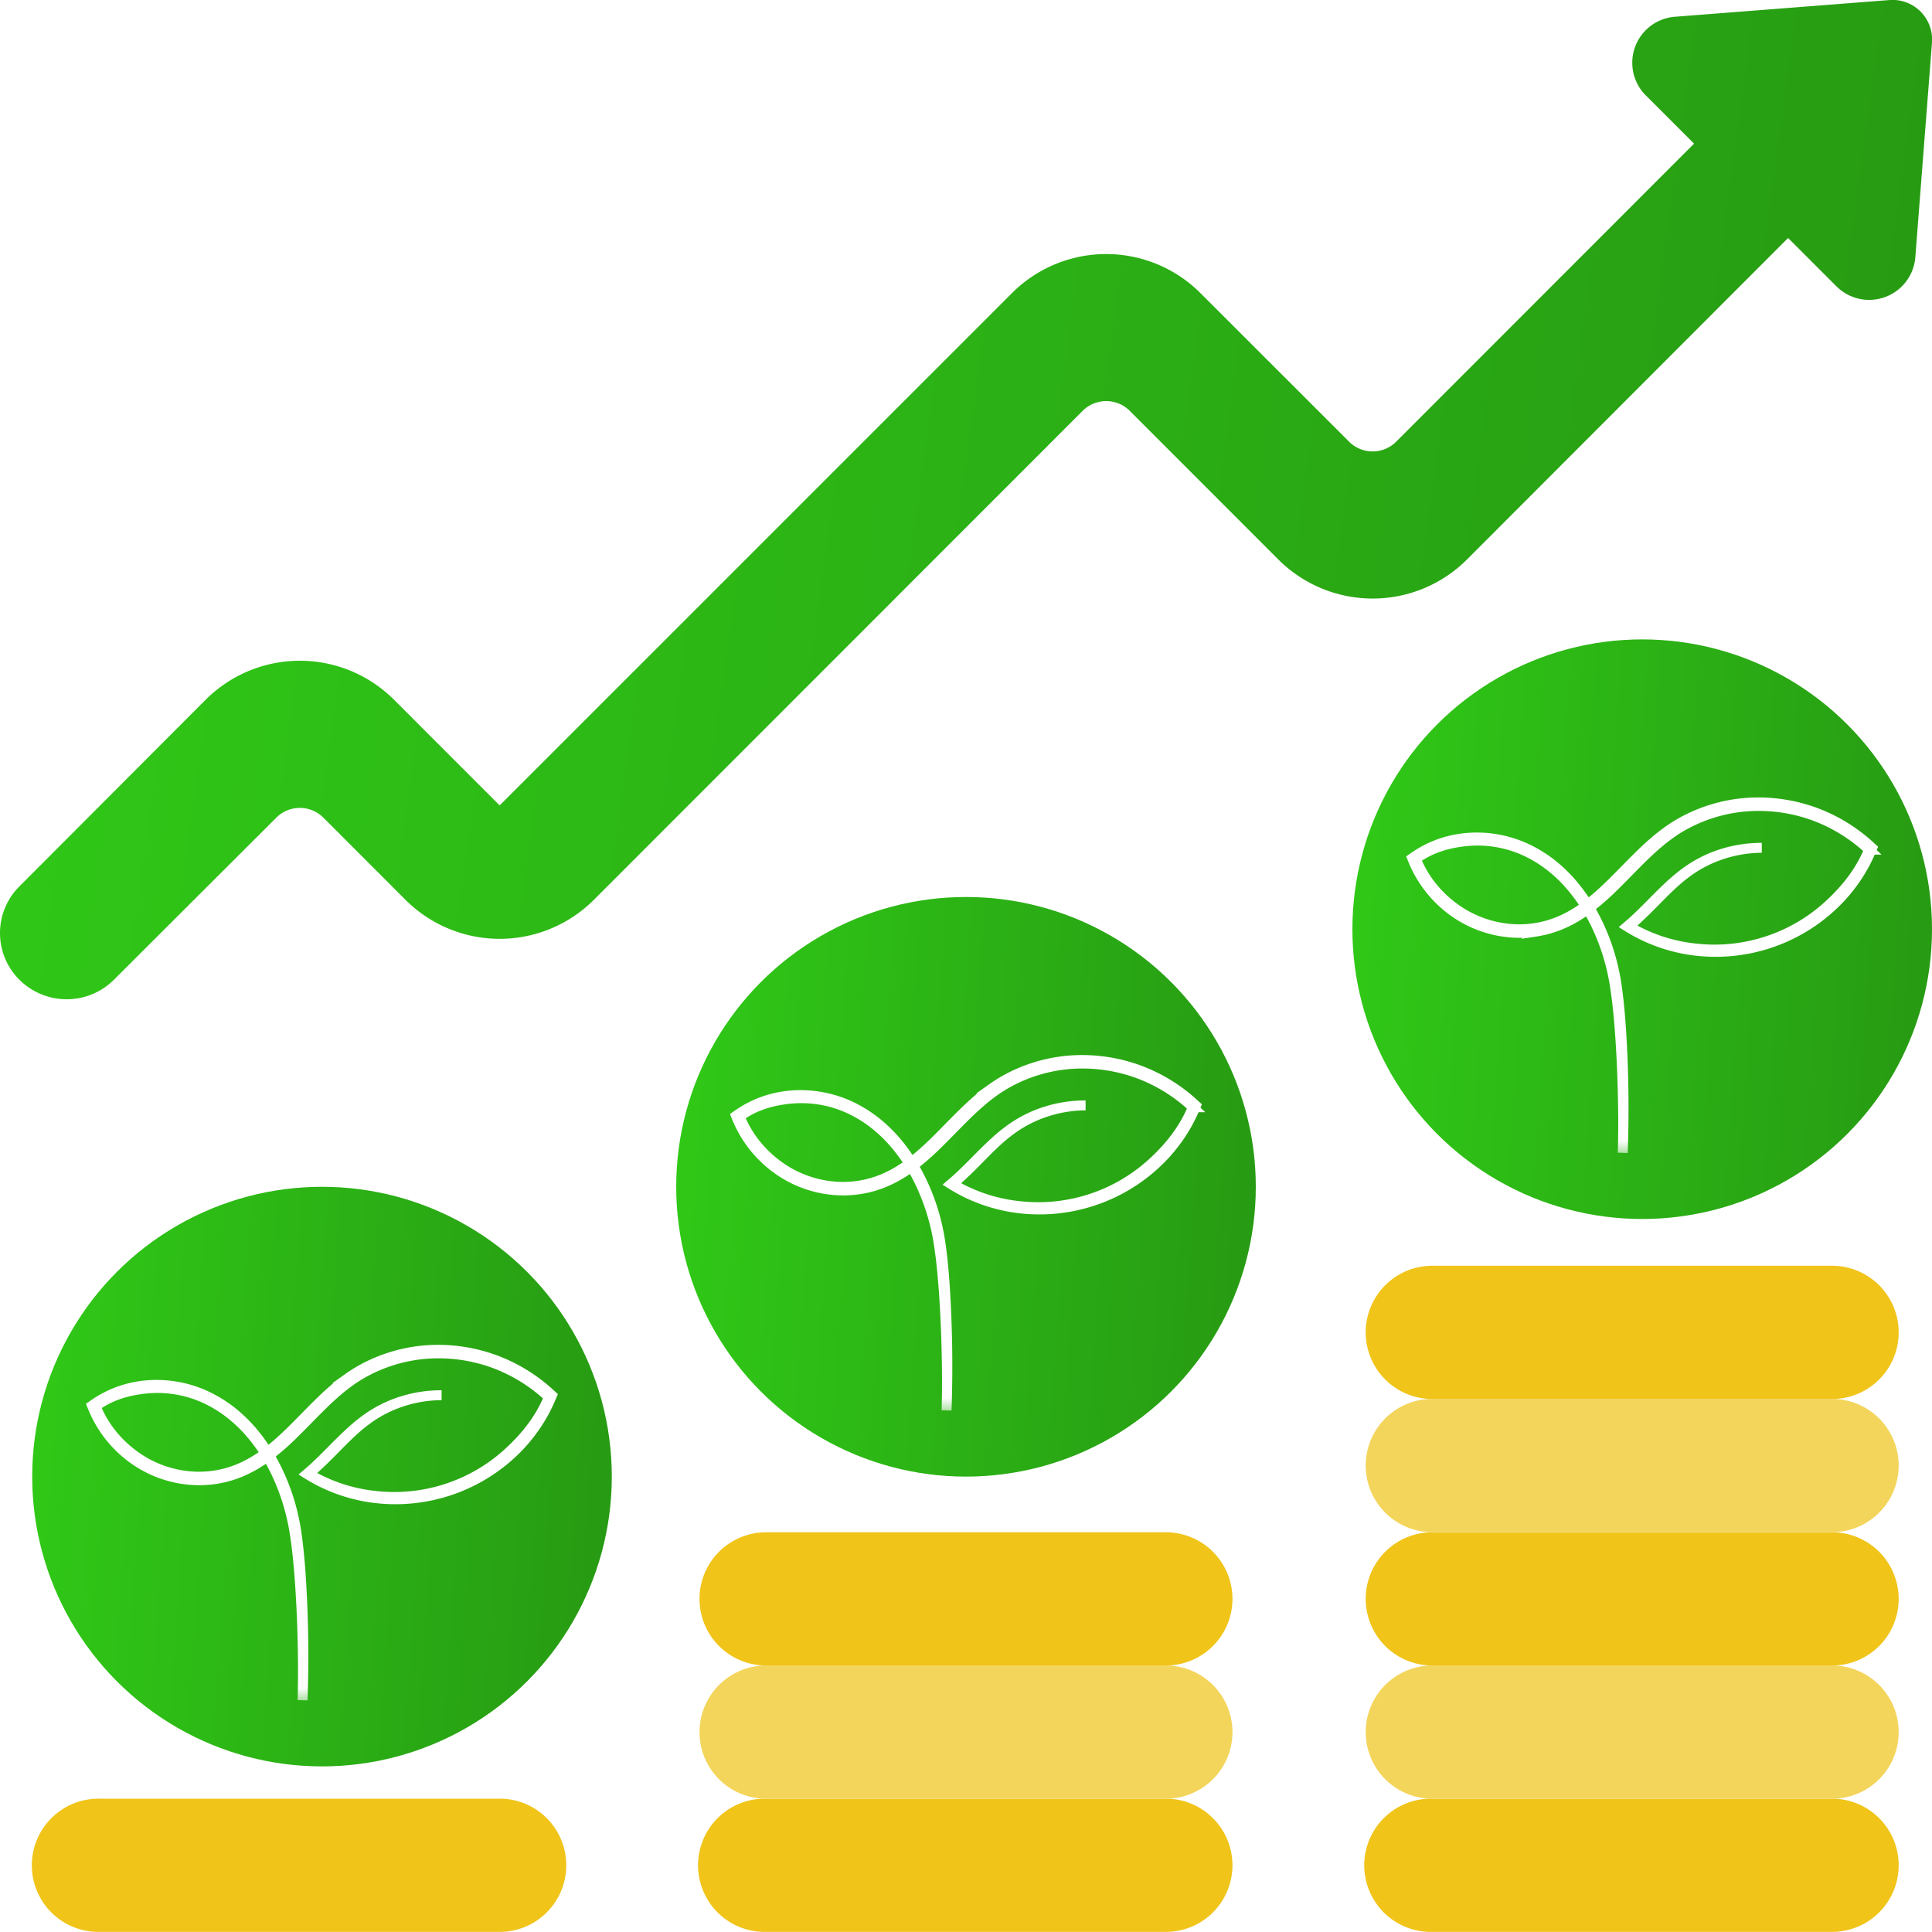 <svg xmlns="http://www.w3.org/2000/svg" width="60" height="60" fill="none"><g clip-path="url(#a)"><path fill="url(#b)" fill-rule="evenodd" d="m60 1.316-.517 6.664a1.438 1.438 0 0 1-2.452.911l-1.5-1.5-9.975 9.987a4.144 4.144 0 0 1-5.854 0l-4.617-4.619a1.034 1.034 0 0 0-1.462 0L18.446 27.942a4.138 4.138 0 0 1-5.856 0l-2.547-2.549a1.034 1.034 0 0 0-1.462 0l-5.052 5.043a2.08 2.08 0 0 1-2.917 0 2.045 2.045 0 0 1 0-2.918l5.773-5.785a4.138 4.138 0 0 1 5.854 0l3.278 3.28 15.91-15.91a4.138 4.138 0 0 1 5.854 0l4.615 4.613a1.034 1.034 0 0 0 1.464 0l9.25-9.255-1.5-1.5A1.433 1.433 0 0 1 52.02.52l6.673-.52A1.23 1.23 0 0 1 60 1.316Z" clip-rule="evenodd"/><path fill="#F0C419" d="M15.517 55.86H3.103a2.069 2.069 0 1 0 0 4.137h12.414a2.069 2.069 0 1 0 0-4.138ZM36.206 55.86H23.793a2.069 2.069 0 1 0 0 4.137h12.413a2.069 2.069 0 0 0 0-4.138Z"/><path fill="#F3D55B" d="M36.206 51.723H23.793a2.069 2.069 0 1 0 0 4.138h12.413a2.069 2.069 0 0 0 0-4.138Z"/><path fill="#F0C419" d="M36.206 47.586H23.793a2.069 2.069 0 1 0 0 4.138h12.413a2.069 2.069 0 0 0 0-4.138ZM56.896 55.86H44.482a2.069 2.069 0 1 0 0 4.137h12.414a2.069 2.069 0 1 0 0-4.138Z"/><path fill="#F3D55B" d="M56.896 51.723H44.482a2.069 2.069 0 1 0 0 4.138h12.414a2.069 2.069 0 1 0 0-4.138Z"/><path fill="#F0C419" d="M56.896 47.586H44.482a2.069 2.069 0 1 0 0 4.138h12.414a2.069 2.069 0 1 0 0-4.138Z"/><path fill="#F3D55B" d="M56.896 43.445H44.482a2.069 2.069 0 1 0 0 4.138h12.414a2.069 2.069 0 1 0 0-4.138Z"/><path fill="#F0C419" d="M56.896 39.309H44.482a2.069 2.069 0 1 0 0 4.138h12.414a2.069 2.069 0 1 0 0-4.138Z"/><g filter="url(#c)"><circle cx="10" cy="45" r="9" fill="url(#d)"/><mask id="e" width="16" height="12" x="1.858" y="40.063" fill="#000" maskUnits="userSpaceOnUse"><path fill="#fff" d="M1.858 40.063h16v12h-16z"/><path d="M13.713 42.472a4.036 4.036 0 0 0-1.22.198 3.874 3.874 0 0 0-1.096.562c-.334.243-.628.536-.918.83-.289.296-.577.582-.891.854a5.08 5.08 0 0 0 2.087.685 5.248 5.248 0 0 0 4.096-1.33c.546-.497.995-1.057 1.274-1.74a5.068 5.068 0 0 0-1.752-1.07 5.024 5.024 0 0 0-2.032-.275 4.799 4.799 0 0 0-1.963.584c-.15.084-.295.174-.435.276-.139.1-.275.207-.405.32-.262.225-.508.47-.752.717-.244.248-.486.499-.74.74-.128.12-.258.237-.394.348-.135.113-.275.22-.422.318-.036.025-.072.05-.11.072l-.113.07-.115.064c-.039.023-.079.04-.118.061l-.06.03-.06.027-.121.053c-.083.032-.165.065-.25.09-.083.03-.17.049-.255.072l-.13.026-.066.013-.066.01a3.347 3.347 0 0 1-.529.037 3.525 3.525 0 0 1-1.988-.641 3.67 3.67 0 0 1-1.296-1.64l-.015-.038.033-.023a3.346 3.346 0 0 1 1.662-.607 3.657 3.657 0 0 1 1.745.28c.274.117.532.267.773.441.24.175.46.377.66.595.399.439.716.947.958 1.486a6.535 6.535 0 0 1 .421 1.258 6.9 6.9 0 0 1 .084.435c.044.291.078.584.104.877.015.146.024.293.036.44a38.268 38.268 0 0 1 .063 3.968 34.029 34.029 0 0 0 .001-1.764 38.6 38.6 0 0 0-.075-1.761c-.009-.147-.021-.293-.032-.44-.014-.146-.024-.293-.04-.439a13.883 13.883 0 0 0-.113-.872 6.803 6.803 0 0 0-.511-1.675 5.542 5.542 0 0 0-.954-1.46 4.408 4.408 0 0 0-.651-.58 3.919 3.919 0 0 0-.758-.428 3.564 3.564 0 0 0-1.703-.262c-.576.054-1.123.211-1.591.552.253.638.7 1.175 1.26 1.568a3.427 3.427 0 0 0 1.928.618c.171.001.343-.011.511-.037l.064-.01.063-.012.125-.026c.083-.023.166-.041.247-.07.082-.024.161-.057.241-.087.04-.016.078-.035.118-.052l.058-.026.057-.03c.038-.02.078-.037.115-.059l.111-.063.11-.068c.037-.022.072-.046.108-.07.142-.096.279-.201.411-.312.133-.11.261-.226.387-.345.252-.237.492-.489.737-.736.245-.248.494-.495.76-.723.133-.115.272-.223.415-.326a4.6 4.6 0 0 1 .447-.282 4.92 4.92 0 0 1 2.01-.594 5.136 5.136 0 0 1 2.076.286 5.17 5.17 0 0 1 1.786 1.095l.027.024-.014.033a5.601 5.601 0 0 1-.244.51 5.419 5.419 0 0 1-.3.478c-.11.153-.226.301-.351.442a5.302 5.302 0 0 1-2.34 1.512 5.327 5.327 0 0 1-2.225.215 5.12 5.12 0 0 1-2.108-.734l-.03-.019.027-.023c.314-.267.601-.565.893-.859.293-.292.592-.583.93-.825a3.86 3.86 0 0 1 1.11-.553 4.045 4.045 0 0 1 1.223-.184Z"/></mask><path fill="#fff" d="M13.713 42.472a4.036 4.036 0 0 0-1.22.198 3.874 3.874 0 0 0-1.096.562c-.334.243-.628.536-.918.83-.289.296-.577.582-.891.854a5.08 5.08 0 0 0 2.087.685 5.248 5.248 0 0 0 4.096-1.33c.546-.497.995-1.057 1.274-1.74a5.068 5.068 0 0 0-1.752-1.07 5.024 5.024 0 0 0-2.032-.275 4.799 4.799 0 0 0-1.963.584c-.15.084-.295.174-.435.276-.139.1-.275.207-.405.32-.262.225-.508.47-.752.717-.244.248-.486.499-.74.74-.128.12-.258.237-.394.348-.135.113-.275.22-.422.318-.036.025-.072.05-.11.072l-.113.07-.115.064c-.039.023-.079.04-.118.061l-.06.03-.06.027-.121.053c-.083.032-.165.065-.25.09-.083.03-.17.049-.255.072l-.13.026-.066.013-.066.01a3.347 3.347 0 0 1-.529.037 3.525 3.525 0 0 1-1.988-.641 3.67 3.67 0 0 1-1.296-1.64l-.015-.038.033-.023a3.346 3.346 0 0 1 1.662-.607 3.657 3.657 0 0 1 1.745.28c.274.117.532.267.773.441.24.175.46.377.66.595.399.439.716.947.958 1.486a6.535 6.535 0 0 1 .421 1.258 6.9 6.9 0 0 1 .084.435c.044.291.078.584.104.877.015.146.024.293.036.44a38.268 38.268 0 0 1 .063 3.968 34.029 34.029 0 0 0 .001-1.764 38.6 38.6 0 0 0-.075-1.761c-.009-.147-.021-.293-.032-.44-.014-.146-.024-.293-.04-.439a13.883 13.883 0 0 0-.113-.872 6.803 6.803 0 0 0-.511-1.675 5.542 5.542 0 0 0-.954-1.46 4.408 4.408 0 0 0-.651-.58 3.919 3.919 0 0 0-.758-.428 3.564 3.564 0 0 0-1.703-.262c-.576.054-1.123.211-1.591.552.253.638.7 1.175 1.26 1.568a3.427 3.427 0 0 0 1.928.618c.171.001.343-.011.511-.037l.064-.01.063-.012.125-.026c.083-.023.166-.041.247-.07.082-.024.161-.057.241-.087.04-.016.078-.035.118-.052l.058-.026.057-.03c.038-.02.078-.037.115-.059l.111-.063.11-.068c.037-.022.072-.046.108-.07.142-.096.279-.201.411-.312.133-.11.261-.226.387-.345.252-.237.492-.489.737-.736.245-.248.494-.495.76-.723.133-.115.272-.223.415-.326a4.6 4.6 0 0 1 .447-.282 4.92 4.92 0 0 1 2.01-.594 5.136 5.136 0 0 1 2.076.286 5.17 5.17 0 0 1 1.786 1.095l.027.024-.014.033a5.601 5.601 0 0 1-.244.51 5.419 5.419 0 0 1-.3.478c-.11.153-.226.301-.351.442a5.302 5.302 0 0 1-2.34 1.512 5.327 5.327 0 0 1-2.225.215 5.12 5.12 0 0 1-2.108-.734l-.03-.019.027-.023c.314-.267.601-.565.893-.859.293-.292.592-.583.93-.825a3.86 3.86 0 0 1 1.11-.553 4.045 4.045 0 0 1 1.223-.184Z"/><path stroke="#fff" stroke-width=".307" d="M13.713 42.472a4.036 4.036 0 0 0-1.22.198 3.874 3.874 0 0 0-1.096.562c-.334.243-.628.536-.918.83-.289.296-.577.582-.891.854a5.08 5.08 0 0 0 2.087.685 5.248 5.248 0 0 0 4.096-1.33c.546-.497.995-1.057 1.274-1.74a5.068 5.068 0 0 0-1.752-1.07 5.024 5.024 0 0 0-2.032-.275 4.799 4.799 0 0 0-1.963.584c-.15.084-.295.174-.435.276-.139.1-.275.207-.405.32-.262.225-.508.47-.752.717-.244.248-.486.499-.74.74-.128.12-.258.237-.394.348-.135.113-.275.22-.422.318-.036.025-.072.05-.11.072l-.113.07-.115.064c-.039.023-.079.04-.118.061l-.06.03-.06.027-.121.053c-.083.032-.165.065-.25.09-.083.03-.17.049-.255.072l-.13.026-.066.013-.066.01a3.347 3.347 0 0 1-.529.037 3.525 3.525 0 0 1-1.988-.641 3.67 3.67 0 0 1-1.296-1.64l-.015-.038.033-.023a3.346 3.346 0 0 1 1.662-.607 3.657 3.657 0 0 1 1.745.28c.274.117.532.267.773.441.24.175.46.377.66.595.399.439.716.947.958 1.486a6.535 6.535 0 0 1 .421 1.258 6.9 6.9 0 0 1 .084.435c.044.291.078.584.104.877.015.146.024.293.036.44a38.268 38.268 0 0 1 .063 3.968 34.029 34.029 0 0 0 .001-1.764 38.6 38.6 0 0 0-.075-1.761c-.009-.147-.021-.293-.032-.44-.014-.146-.024-.293-.04-.439a13.883 13.883 0 0 0-.113-.872 6.803 6.803 0 0 0-.511-1.675 5.542 5.542 0 0 0-.954-1.46 4.408 4.408 0 0 0-.651-.58 3.919 3.919 0 0 0-.758-.428 3.564 3.564 0 0 0-1.703-.262c-.576.054-1.123.211-1.591.552.253.638.7 1.175 1.26 1.568a3.427 3.427 0 0 0 1.928.618c.171.001.343-.011.511-.037l.064-.01.063-.012.125-.026c.083-.023.166-.041.247-.07.082-.024.161-.057.241-.087.04-.016.078-.035.118-.052l.058-.026.057-.03c.038-.02.078-.037.115-.059l.111-.063.11-.068c.037-.022.072-.046.108-.07.142-.096.279-.201.411-.312.133-.11.261-.226.387-.345.252-.237.492-.489.737-.736.245-.248.494-.495.76-.723.133-.115.272-.223.415-.326a4.6 4.6 0 0 1 .447-.282 4.92 4.92 0 0 1 2.01-.594 5.136 5.136 0 0 1 2.076.286 5.17 5.17 0 0 1 1.786 1.095l.027.024-.014.033a5.601 5.601 0 0 1-.244.51 5.419 5.419 0 0 1-.3.478c-.11.153-.226.301-.351.442a5.302 5.302 0 0 1-2.34 1.512 5.327 5.327 0 0 1-2.225.215 5.12 5.12 0 0 1-2.108-.734l-.03-.019.027-.023c.314-.267.601-.565.893-.859.293-.292.592-.583.93-.825a3.86 3.86 0 0 1 1.11-.553 4.045 4.045 0 0 1 1.223-.184Z" mask="url(#e)"/></g><g filter="url(#f)"><circle cx="30" cy="36" r="9" fill="url(#g)"/><mask id="h" width="16" height="12" x="21.858" y="31.063" fill="#000" maskUnits="userSpaceOnUse"><path fill="#fff" d="M21.858 31.063h16v12h-16z"/><path d="M33.713 33.472a4.036 4.036 0 0 0-1.22.198 3.874 3.874 0 0 0-1.096.562c-.334.243-.628.536-.918.83-.289.296-.577.582-.891.854a5.079 5.079 0 0 0 2.087.685 5.248 5.248 0 0 0 4.096-1.33c.546-.497.995-1.057 1.274-1.74a5.068 5.068 0 0 0-1.752-1.07 5.024 5.024 0 0 0-2.032-.275 4.799 4.799 0 0 0-1.963.584c-.15.084-.295.174-.435.276-.139.1-.275.207-.405.32-.262.225-.508.47-.752.717-.244.248-.486.499-.74.74a7.81 7.81 0 0 1-.394.348c-.135.113-.275.22-.421.318-.037.025-.073.05-.111.072l-.113.07-.115.064c-.039.023-.079.04-.118.061l-.06.03-.06.027-.121.053c-.083.032-.165.065-.25.09-.084.03-.17.049-.255.072l-.13.026-.066.013-.066.01a3.345 3.345 0 0 1-.529.037 3.526 3.526 0 0 1-1.988-.641 3.67 3.67 0 0 1-1.296-1.64l-.015-.038.033-.023a3.346 3.346 0 0 1 1.662-.607 3.657 3.657 0 0 1 1.745.28c.274.117.532.267.773.441.24.175.46.377.66.595.399.439.716.947.958 1.486a6.543 6.543 0 0 1 .421 1.258c.032.144.061.289.084.435.044.291.078.584.104.877.015.146.024.293.036.44a38.423 38.423 0 0 1 .063 3.968 34.118 34.118 0 0 0 .001-1.764 38.5 38.5 0 0 0-.075-1.761c-.009-.147-.021-.293-.032-.44-.014-.146-.024-.293-.04-.439a13.846 13.846 0 0 0-.113-.872 6.788 6.788 0 0 0-.511-1.675 5.542 5.542 0 0 0-.954-1.46 4.405 4.405 0 0 0-.651-.58 3.918 3.918 0 0 0-.758-.428 3.564 3.564 0 0 0-1.703-.262c-.576.054-1.123.211-1.591.552.253.638.7 1.175 1.26 1.568a3.431 3.431 0 0 0 1.928.618c.171.001.342-.011.511-.037l.064-.01.063-.012.125-.026c.083-.023.166-.041.247-.07.082-.024.161-.057.241-.087.04-.016.078-.035.118-.052l.058-.026.057-.03c.038-.02.078-.037.115-.059l.111-.063.11-.068c.037-.022.072-.046.107-.07.143-.096.28-.201.412-.312.133-.11.261-.226.387-.345.252-.237.492-.489.737-.736.245-.248.494-.495.76-.723.133-.115.272-.223.415-.326a4.6 4.6 0 0 1 .447-.282 4.92 4.92 0 0 1 2.01-.594 5.136 5.136 0 0 1 2.076.286 5.17 5.17 0 0 1 1.786 1.095l.027.024-.014.033a5.601 5.601 0 0 1-.243.51 5.419 5.419 0 0 1-.3.478c-.11.153-.227.301-.352.442a5.302 5.302 0 0 1-2.34 1.512 5.327 5.327 0 0 1-2.225.215 5.12 5.12 0 0 1-2.108-.734l-.03-.019.027-.023c.314-.267.601-.565.893-.859.293-.292.592-.583.93-.825a3.86 3.86 0 0 1 1.11-.553 4.045 4.045 0 0 1 1.223-.184Z"/></mask><path fill="#fff" d="M33.713 33.472a4.036 4.036 0 0 0-1.22.198 3.874 3.874 0 0 0-1.096.562c-.334.243-.628.536-.918.83-.289.296-.577.582-.891.854a5.079 5.079 0 0 0 2.087.685 5.248 5.248 0 0 0 4.096-1.33c.546-.497.995-1.057 1.274-1.74a5.068 5.068 0 0 0-1.752-1.07 5.024 5.024 0 0 0-2.032-.275 4.799 4.799 0 0 0-1.963.584c-.15.084-.295.174-.435.276-.139.1-.275.207-.405.32-.262.225-.508.47-.752.717-.244.248-.486.499-.74.74a7.81 7.81 0 0 1-.394.348c-.135.113-.275.22-.421.318-.037.025-.073.05-.111.072l-.113.07-.115.064c-.039.023-.079.04-.118.061l-.06.03-.06.027-.121.053c-.083.032-.165.065-.25.09-.084.03-.17.049-.255.072l-.13.026-.066.013-.066.01a3.345 3.345 0 0 1-.529.037 3.526 3.526 0 0 1-1.988-.641 3.67 3.67 0 0 1-1.296-1.64l-.015-.038.033-.023a3.346 3.346 0 0 1 1.662-.607 3.657 3.657 0 0 1 1.745.28c.274.117.532.267.773.441.24.175.46.377.66.595.399.439.716.947.958 1.486a6.543 6.543 0 0 1 .421 1.258c.032.144.061.289.084.435.044.291.078.584.104.877.015.146.024.293.036.44a38.423 38.423 0 0 1 .063 3.968 34.118 34.118 0 0 0 .001-1.764 38.5 38.5 0 0 0-.075-1.761c-.009-.147-.021-.293-.032-.44-.014-.146-.024-.293-.04-.439a13.846 13.846 0 0 0-.113-.872 6.788 6.788 0 0 0-.511-1.675 5.542 5.542 0 0 0-.954-1.46 4.405 4.405 0 0 0-.651-.58 3.918 3.918 0 0 0-.758-.428 3.564 3.564 0 0 0-1.703-.262c-.576.054-1.123.211-1.591.552.253.638.7 1.175 1.26 1.568a3.431 3.431 0 0 0 1.928.618c.171.001.342-.011.511-.037l.064-.01.063-.012.125-.026c.083-.023.166-.041.247-.07.082-.024.161-.057.241-.087.04-.016.078-.035.118-.052l.058-.026.057-.03c.038-.02.078-.037.115-.059l.111-.063.11-.068c.037-.022.072-.046.107-.07.143-.096.28-.201.412-.312.133-.11.261-.226.387-.345.252-.237.492-.489.737-.736.245-.248.494-.495.76-.723.133-.115.272-.223.415-.326a4.6 4.6 0 0 1 .447-.282 4.92 4.92 0 0 1 2.01-.594 5.136 5.136 0 0 1 2.076.286 5.17 5.17 0 0 1 1.786 1.095l.027.024-.014.033a5.601 5.601 0 0 1-.243.51 5.419 5.419 0 0 1-.3.478c-.11.153-.227.301-.352.442a5.302 5.302 0 0 1-2.34 1.512 5.327 5.327 0 0 1-2.225.215 5.12 5.12 0 0 1-2.108-.734l-.03-.019.027-.023c.314-.267.601-.565.893-.859.293-.292.592-.583.93-.825a3.86 3.86 0 0 1 1.11-.553 4.045 4.045 0 0 1 1.223-.184Z"/><path stroke="#fff" stroke-width=".307" d="M33.713 33.472a4.036 4.036 0 0 0-1.22.198 3.874 3.874 0 0 0-1.096.562c-.334.243-.628.536-.918.83-.289.296-.577.582-.891.854a5.079 5.079 0 0 0 2.087.685 5.248 5.248 0 0 0 4.096-1.33c.546-.497.995-1.057 1.274-1.74a5.068 5.068 0 0 0-1.752-1.07 5.024 5.024 0 0 0-2.032-.275 4.799 4.799 0 0 0-1.963.584c-.15.084-.295.174-.435.276-.139.1-.275.207-.405.32-.262.225-.508.47-.752.717-.244.248-.486.499-.74.74a7.81 7.81 0 0 1-.394.348c-.135.113-.275.22-.421.318-.037.025-.073.05-.111.072l-.113.07-.115.064c-.039.023-.079.04-.118.061l-.06.03-.06.027-.121.053c-.083.032-.165.065-.25.09-.084.03-.17.049-.255.072l-.13.026-.066.013-.066.01a3.345 3.345 0 0 1-.529.037 3.526 3.526 0 0 1-1.988-.641 3.67 3.67 0 0 1-1.296-1.64l-.015-.038.033-.023a3.346 3.346 0 0 1 1.662-.607 3.657 3.657 0 0 1 1.745.28c.274.117.532.267.773.441.24.175.46.377.66.595.399.439.716.947.958 1.486a6.543 6.543 0 0 1 .421 1.258c.032.144.061.289.084.435.044.291.078.584.104.877.015.146.024.293.036.44a38.423 38.423 0 0 1 .063 3.968 34.118 34.118 0 0 0 .001-1.764 38.5 38.5 0 0 0-.075-1.761c-.009-.147-.021-.293-.032-.44-.014-.146-.024-.293-.04-.439a13.846 13.846 0 0 0-.113-.872 6.788 6.788 0 0 0-.511-1.675 5.542 5.542 0 0 0-.954-1.46 4.405 4.405 0 0 0-.651-.58 3.918 3.918 0 0 0-.758-.428 3.564 3.564 0 0 0-1.703-.262c-.576.054-1.123.211-1.591.552.253.638.7 1.175 1.26 1.568a3.431 3.431 0 0 0 1.928.618c.171.001.342-.011.511-.037l.064-.01.063-.012.125-.026c.083-.023.166-.041.247-.07.082-.024.161-.057.241-.087.04-.016.078-.035.118-.052l.058-.026.057-.03c.038-.02.078-.037.115-.059l.111-.063.11-.068c.037-.022.072-.046.107-.07.143-.096.28-.201.412-.312.133-.11.261-.226.387-.345.252-.237.492-.489.737-.736.245-.248.494-.495.76-.723.133-.115.272-.223.415-.326a4.6 4.6 0 0 1 .447-.282 4.92 4.92 0 0 1 2.01-.594 5.136 5.136 0 0 1 2.076.286 5.17 5.17 0 0 1 1.786 1.095l.027.024-.014.033a5.601 5.601 0 0 1-.243.51 5.419 5.419 0 0 1-.3.478c-.11.153-.227.301-.352.442a5.302 5.302 0 0 1-2.34 1.512 5.327 5.327 0 0 1-2.225.215 5.12 5.12 0 0 1-2.108-.734l-.03-.019.027-.023c.314-.267.601-.565.893-.859.293-.292.592-.583.93-.825a3.86 3.86 0 0 1 1.11-.553 4.045 4.045 0 0 1 1.223-.184Z" mask="url(#h)"/></g><g filter="url(#i)"><circle cx="51" cy="28" r="9" fill="url(#j)"/><mask id="k" width="16" height="12" x="42.858" y="23.063" fill="#000" maskUnits="userSpaceOnUse"><path fill="#fff" d="M42.858 23.063h16v12h-16z"/><path d="M54.713 25.473a4.036 4.036 0 0 0-1.22.198 3.874 3.874 0 0 0-1.096.561c-.334.244-.628.536-.918.83-.289.296-.577.581-.891.854a5.079 5.079 0 0 0 2.087.685 5.248 5.248 0 0 0 4.096-1.33c.546-.497.995-1.057 1.274-1.74a5.068 5.068 0 0 0-1.752-1.07 5.024 5.024 0 0 0-2.032-.275 4.799 4.799 0 0 0-1.963.584c-.15.084-.295.174-.435.276-.139.1-.275.207-.405.32-.262.225-.508.47-.752.717-.244.248-.486.499-.74.74a7.81 7.81 0 0 1-.394.348c-.135.113-.275.22-.422.318-.036.024-.072.05-.11.072l-.113.07-.115.064c-.038.023-.079.04-.118.061l-.06.03-.06.027c-.04.018-.08.037-.121.053-.083.032-.165.065-.25.09-.084.03-.17.049-.256.072l-.13.026-.065.013-.066.01a3.345 3.345 0 0 1-.529.037 3.526 3.526 0 0 1-1.988-.641 3.67 3.67 0 0 1-1.296-1.64l-.015-.038.033-.023a3.346 3.346 0 0 1 1.662-.607 3.657 3.657 0 0 1 1.745.28c.274.117.532.267.773.441.24.175.46.377.66.595.399.439.716.947.958 1.485a6.543 6.543 0 0 1 .421 1.259c.032.144.061.289.084.435.044.291.078.584.104.877.015.146.024.293.036.44.01.147.02.293.028.44a38.423 38.423 0 0 1 .035 3.528 34.118 34.118 0 0 0 .001-1.764 38.5 38.5 0 0 0-.075-1.761c-.009-.147-.021-.293-.032-.44-.014-.146-.024-.293-.04-.439a13.846 13.846 0 0 0-.113-.872 6.788 6.788 0 0 0-.511-1.675 5.542 5.542 0 0 0-.954-1.46 4.405 4.405 0 0 0-.651-.58 3.918 3.918 0 0 0-.758-.428 3.564 3.564 0 0 0-1.703-.262c-.576.055-1.123.212-1.591.552.253.638.7 1.175 1.26 1.568a3.431 3.431 0 0 0 1.928.618c.171.001.343-.011.511-.037l.064-.01.063-.012.125-.026c.083-.023.166-.041.247-.07.082-.024.161-.057.241-.087.04-.016.078-.035.118-.052l.058-.026.057-.03c.038-.02.078-.037.115-.059l.111-.063.11-.068c.037-.022.072-.046.108-.07.142-.096.279-.201.411-.312.133-.11.261-.226.387-.345.252-.237.492-.489.737-.736.245-.248.494-.495.76-.723.133-.115.272-.223.415-.326a4.6 4.6 0 0 1 .447-.282 4.92 4.92 0 0 1 2.01-.594 5.136 5.136 0 0 1 2.076.286 5.17 5.17 0 0 1 1.786 1.095l.027.024-.014.033a5.601 5.601 0 0 1-.243.51 5.419 5.419 0 0 1-.3.478c-.11.153-.227.301-.352.442a5.302 5.302 0 0 1-2.34 1.512 5.327 5.327 0 0 1-2.225.215 5.12 5.12 0 0 1-2.108-.734l-.03-.019.027-.023c.314-.267.601-.565.893-.859.293-.292.592-.583.93-.825a3.86 3.86 0 0 1 1.11-.553 4.045 4.045 0 0 1 1.223-.183Z"/></mask><path fill="#fff" d="M54.713 25.473a4.036 4.036 0 0 0-1.22.198 3.874 3.874 0 0 0-1.096.561c-.334.244-.628.536-.918.83-.289.296-.577.581-.891.854a5.079 5.079 0 0 0 2.087.685 5.248 5.248 0 0 0 4.096-1.33c.546-.497.995-1.057 1.274-1.74a5.068 5.068 0 0 0-1.752-1.07 5.024 5.024 0 0 0-2.032-.275 4.799 4.799 0 0 0-1.963.584c-.15.084-.295.174-.435.276-.139.1-.275.207-.405.32-.262.225-.508.47-.752.717-.244.248-.486.499-.74.74a7.81 7.81 0 0 1-.394.348c-.135.113-.275.22-.422.318-.036.024-.072.05-.11.072l-.113.07-.115.064c-.038.023-.079.04-.118.061l-.06.03-.06.027c-.04.018-.08.037-.121.053-.083.032-.165.065-.25.09-.084.03-.17.049-.256.072l-.13.026-.065.013-.066.01a3.345 3.345 0 0 1-.529.037 3.526 3.526 0 0 1-1.988-.641 3.67 3.67 0 0 1-1.296-1.64l-.015-.038.033-.023a3.346 3.346 0 0 1 1.662-.607 3.657 3.657 0 0 1 1.745.28c.274.117.532.267.773.441.24.175.46.377.66.595.399.439.716.947.958 1.485a6.543 6.543 0 0 1 .421 1.259c.032.144.061.289.084.435.044.291.078.584.104.877.015.146.024.293.036.44.01.147.02.293.028.44a38.423 38.423 0 0 1 .035 3.528 34.118 34.118 0 0 0 .001-1.764 38.5 38.5 0 0 0-.075-1.761c-.009-.147-.021-.293-.032-.44-.014-.146-.024-.293-.04-.439a13.846 13.846 0 0 0-.113-.872 6.788 6.788 0 0 0-.511-1.675 5.542 5.542 0 0 0-.954-1.46 4.405 4.405 0 0 0-.651-.58 3.918 3.918 0 0 0-.758-.428 3.564 3.564 0 0 0-1.703-.262c-.576.055-1.123.212-1.591.552.253.638.7 1.175 1.26 1.568a3.431 3.431 0 0 0 1.928.618c.171.001.343-.011.511-.037l.064-.01.063-.012.125-.026c.083-.023.166-.041.247-.07.082-.024.161-.057.241-.087.04-.016.078-.035.118-.052l.058-.026.057-.03c.038-.02.078-.037.115-.059l.111-.063.11-.068c.037-.022.072-.046.108-.07.142-.096.279-.201.411-.312.133-.11.261-.226.387-.345.252-.237.492-.489.737-.736.245-.248.494-.495.76-.723.133-.115.272-.223.415-.326a4.6 4.6 0 0 1 .447-.282 4.92 4.92 0 0 1 2.01-.594 5.136 5.136 0 0 1 2.076.286 5.17 5.17 0 0 1 1.786 1.095l.027.024-.014.033a5.601 5.601 0 0 1-.243.51 5.419 5.419 0 0 1-.3.478c-.11.153-.227.301-.352.442a5.302 5.302 0 0 1-2.34 1.512 5.327 5.327 0 0 1-2.225.215 5.12 5.12 0 0 1-2.108-.734l-.03-.019.027-.023c.314-.267.601-.565.893-.859.293-.292.592-.583.93-.825a3.86 3.86 0 0 1 1.11-.553 4.045 4.045 0 0 1 1.223-.183Z"/><path stroke="#fff" stroke-width=".307" d="M54.713 25.473a4.036 4.036 0 0 0-1.22.198 3.874 3.874 0 0 0-1.096.561c-.334.244-.628.536-.918.83-.289.296-.577.581-.891.854a5.079 5.079 0 0 0 2.087.685 5.248 5.248 0 0 0 4.096-1.33c.546-.497.995-1.057 1.274-1.74a5.068 5.068 0 0 0-1.752-1.07 5.024 5.024 0 0 0-2.032-.275 4.799 4.799 0 0 0-1.963.584c-.15.084-.295.174-.435.276-.139.1-.275.207-.405.32-.262.225-.508.47-.752.717-.244.248-.486.499-.74.74a7.81 7.81 0 0 1-.394.348c-.135.113-.275.22-.422.318-.036.024-.072.05-.11.072l-.113.07-.115.064c-.038.023-.079.04-.118.061l-.06.03-.06.027c-.04.018-.08.037-.121.053-.083.032-.165.065-.25.09-.084.03-.17.049-.256.072l-.13.026-.065.013-.066.01a3.345 3.345 0 0 1-.529.037 3.526 3.526 0 0 1-1.988-.641 3.67 3.67 0 0 1-1.296-1.64l-.015-.038.033-.023a3.346 3.346 0 0 1 1.662-.607 3.657 3.657 0 0 1 1.745.28c.274.117.532.267.773.441.24.175.46.377.66.595.399.439.716.947.958 1.485a6.543 6.543 0 0 1 .421 1.259c.032.144.061.289.084.435.044.291.078.584.104.877.015.146.024.293.036.44.01.147.02.293.028.44a38.423 38.423 0 0 1 .035 3.528 34.118 34.118 0 0 0 .001-1.764 38.5 38.5 0 0 0-.075-1.761c-.009-.147-.021-.293-.032-.44-.014-.146-.024-.293-.04-.439a13.846 13.846 0 0 0-.113-.872 6.788 6.788 0 0 0-.511-1.675 5.542 5.542 0 0 0-.954-1.46 4.405 4.405 0 0 0-.651-.58 3.918 3.918 0 0 0-.758-.428 3.564 3.564 0 0 0-1.703-.262c-.576.055-1.123.212-1.591.552.253.638.7 1.175 1.26 1.568a3.431 3.431 0 0 0 1.928.618c.171.001.343-.011.511-.037l.064-.01.063-.012.125-.026c.083-.023.166-.041.247-.07.082-.024.161-.057.241-.087.04-.016.078-.035.118-.052l.058-.026.057-.03c.038-.02.078-.037.115-.059l.111-.063.11-.068c.037-.022.072-.046.108-.07.142-.096.279-.201.411-.312.133-.11.261-.226.387-.345.252-.237.492-.489.737-.736.245-.248.494-.495.76-.723.133-.115.272-.223.415-.326a4.6 4.6 0 0 1 .447-.282 4.92 4.92 0 0 1 2.01-.594 5.136 5.136 0 0 1 2.076.286 5.17 5.17 0 0 1 1.786 1.095l.027.024-.014.033a5.601 5.601 0 0 1-.243.51 5.419 5.419 0 0 1-.3.478c-.11.153-.227.301-.352.442a5.302 5.302 0 0 1-2.34 1.512 5.327 5.327 0 0 1-2.225.215 5.12 5.12 0 0 1-2.108-.734l-.03-.019.027-.023c.314-.267.601-.565.893-.859.293-.292.592-.583.93-.825a3.86 3.86 0 0 1 1.11-.553 4.045 4.045 0 0 1 1.223-.183Z" mask="url(#k)"/></g></g><defs><linearGradient id="b" x1="0" x2="61.195" y1="5.816" y2="14.18" gradientUnits="userSpaceOnUse"><stop stop-color="#30C917"/><stop offset="1" stop-color="#279A13"/></linearGradient><linearGradient id="d" x1="1" x2="19.608" y1="39.375" y2="40.691" gradientUnits="userSpaceOnUse"><stop stop-color="#30C917"/><stop offset="1" stop-color="#279A13"/></linearGradient><linearGradient id="g" x1="21" x2="39.608" y1="30.375" y2="31.691" gradientUnits="userSpaceOnUse"><stop stop-color="#30C917"/><stop offset="1" stop-color="#279A13"/></linearGradient><linearGradient id="j" x1="42" x2="60.608" y1="22.375" y2="23.691" gradientUnits="userSpaceOnUse"><stop stop-color="#30C917"/><stop offset="1" stop-color="#279A13"/></linearGradient><filter id="c" width="31.714" height="31.714" x="-5.857" y="30" color-interpolation-filters="sRGB" filterUnits="userSpaceOnUse"><feFlood flood-opacity="0" result="BackgroundImageFix"/><feColorMatrix in="SourceAlpha" result="hardAlpha" values="0 0 0 0 0 0 0 0 0 0 0 0 0 0 0 0 0 0 127 0"/><feOffset dy=".857"/><feGaussianBlur stdDeviation="3.429"/><feComposite in2="hardAlpha" operator="out"/><feColorMatrix values="0 0 0 0 0.104 0 0 0 0 0.066 0 0 0 0 0.031 0 0 0 0.12 0"/><feBlend in2="BackgroundImageFix" result="effect1_dropShadow_300_675"/><feBlend in="SourceGraphic" in2="effect1_dropShadow_300_675" result="shape"/></filter><filter id="f" width="31.714" height="31.714" x="14.143" y="21" color-interpolation-filters="sRGB" filterUnits="userSpaceOnUse"><feFlood flood-opacity="0" result="BackgroundImageFix"/><feColorMatrix in="SourceAlpha" result="hardAlpha" values="0 0 0 0 0 0 0 0 0 0 0 0 0 0 0 0 0 0 127 0"/><feOffset dy=".857"/><feGaussianBlur stdDeviation="3.429"/><feComposite in2="hardAlpha" operator="out"/><feColorMatrix values="0 0 0 0 0.104 0 0 0 0 0.066 0 0 0 0 0.031 0 0 0 0.12 0"/><feBlend in2="BackgroundImageFix" result="effect1_dropShadow_300_675"/><feBlend in="SourceGraphic" in2="effect1_dropShadow_300_675" result="shape"/></filter><filter id="i" width="31.714" height="31.714" x="35.143" y="13" color-interpolation-filters="sRGB" filterUnits="userSpaceOnUse"><feFlood flood-opacity="0" result="BackgroundImageFix"/><feColorMatrix in="SourceAlpha" result="hardAlpha" values="0 0 0 0 0 0 0 0 0 0 0 0 0 0 0 0 0 0 127 0"/><feOffset dy=".857"/><feGaussianBlur stdDeviation="3.429"/><feComposite in2="hardAlpha" operator="out"/><feColorMatrix values="0 0 0 0 0.104 0 0 0 0 0.066 0 0 0 0 0.031 0 0 0 0.12 0"/><feBlend in2="BackgroundImageFix" result="effect1_dropShadow_300_675"/><feBlend in="SourceGraphic" in2="effect1_dropShadow_300_675" result="shape"/></filter><clipPath id="a"><path fill="#fff" d="M0 0h60v60H0z"/></clipPath></defs></svg>